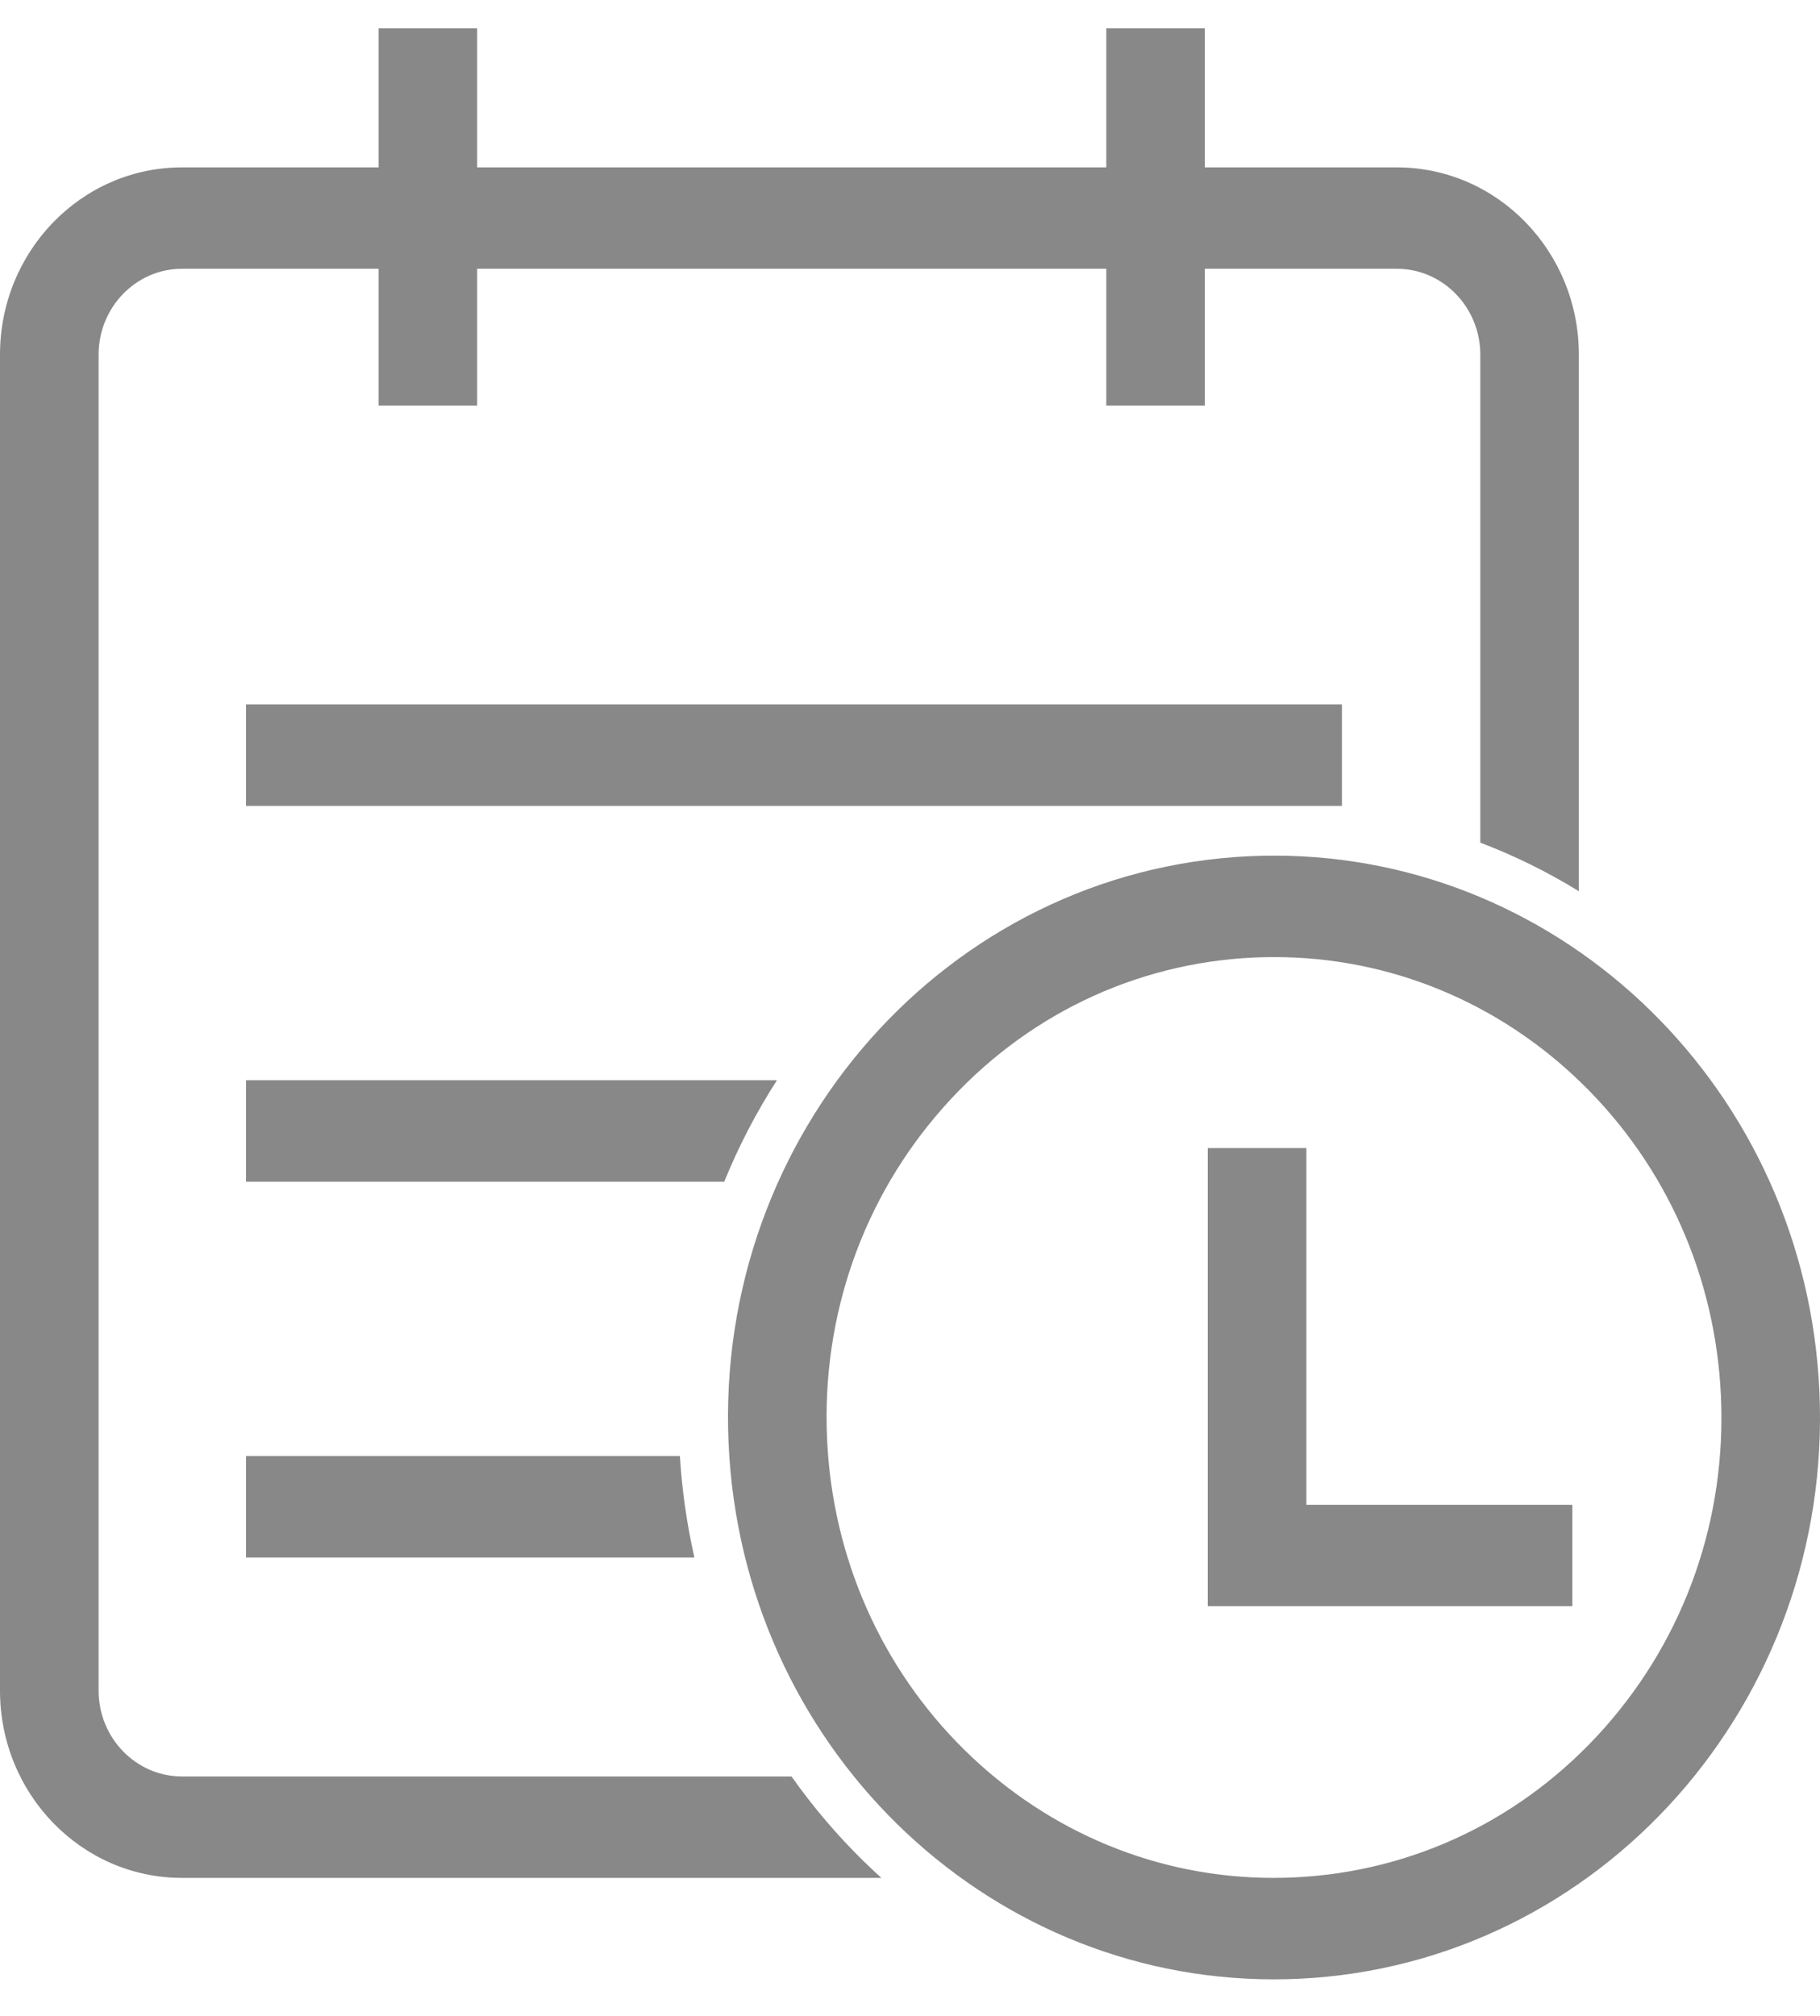 <svg 
 xmlns="http://www.w3.org/2000/svg"
 xmlns:xlink="http://www.w3.org/1999/xlink"
 width="28px" height="31px">
<path fill-rule="evenodd"  fill="rgb(136, 136, 136)"
 d="M19.987,30.429 C19.856,30.435 19.724,30.438 19.593,30.438 C15.132,30.438 11.417,26.827 11.209,22.196 C10.995,17.430 14.578,13.387 19.213,13.167 C19.344,13.161 19.476,13.158 19.606,13.158 C24.067,13.158 27.783,16.768 27.991,21.399 C28.205,26.166 24.622,30.208 19.987,30.429 ZM24.348,16.672 C23.062,15.412 21.378,14.718 19.607,14.718 L19.606,14.718 C19.499,14.718 19.391,14.720 19.282,14.725 C17.446,14.813 15.752,15.630 14.514,17.028 C13.275,18.425 12.639,20.235 12.724,22.124 C12.806,23.956 13.562,25.660 14.852,26.924 C16.139,28.184 17.822,28.878 19.593,28.878 C19.701,28.878 19.810,28.875 19.917,28.870 C21.754,28.783 23.448,27.965 24.687,26.568 C25.925,25.170 26.561,23.360 26.476,21.471 C26.394,19.640 25.638,17.935 24.348,16.672 ZM18.581,17.655 L20.098,17.655 L20.098,23.140 L24.190,23.140 L24.190,24.700 L18.581,24.700 L18.581,17.655 ZM3.785,23.951 L3.785,22.391 L10.460,22.391 C10.492,22.916 10.567,23.438 10.683,23.951 L3.785,23.951 ZM3.785,10.833 L20.645,10.833 L20.645,12.393 L3.785,12.393 L3.785,10.833 ZM3.785,18.172 L3.785,16.612 L11.953,16.612 C11.635,17.105 11.364,17.627 11.142,18.172 L3.785,18.172 ZM22.774,5.454 C22.774,4.726 22.198,4.133 21.490,4.133 L18.536,4.133 L18.536,6.237 L17.020,6.237 L17.020,4.133 L7.341,4.133 L7.341,6.237 L5.825,6.237 L5.825,4.133 L2.800,4.133 C2.092,4.133 1.517,4.726 1.517,5.454 L1.517,25.998 C1.517,26.726 2.092,27.318 2.800,27.318 L12.177,27.318 C12.507,27.785 12.877,28.220 13.283,28.618 C13.374,28.707 13.466,28.793 13.560,28.878 L2.800,28.878 C1.253,28.878 0.000,27.588 0.000,25.998 L0.000,5.454 C0.000,3.863 1.253,2.574 2.800,2.574 L5.825,2.574 L5.825,0.437 L7.341,0.437 L7.341,2.574 L17.020,2.574 L17.020,0.437 L18.536,0.437 L18.536,2.574 L21.490,2.574 C23.036,2.574 24.290,3.863 24.290,5.454 L24.290,13.705 C23.808,13.408 23.300,13.158 22.774,12.958 L22.774,5.454 Z"/>
</svg>
